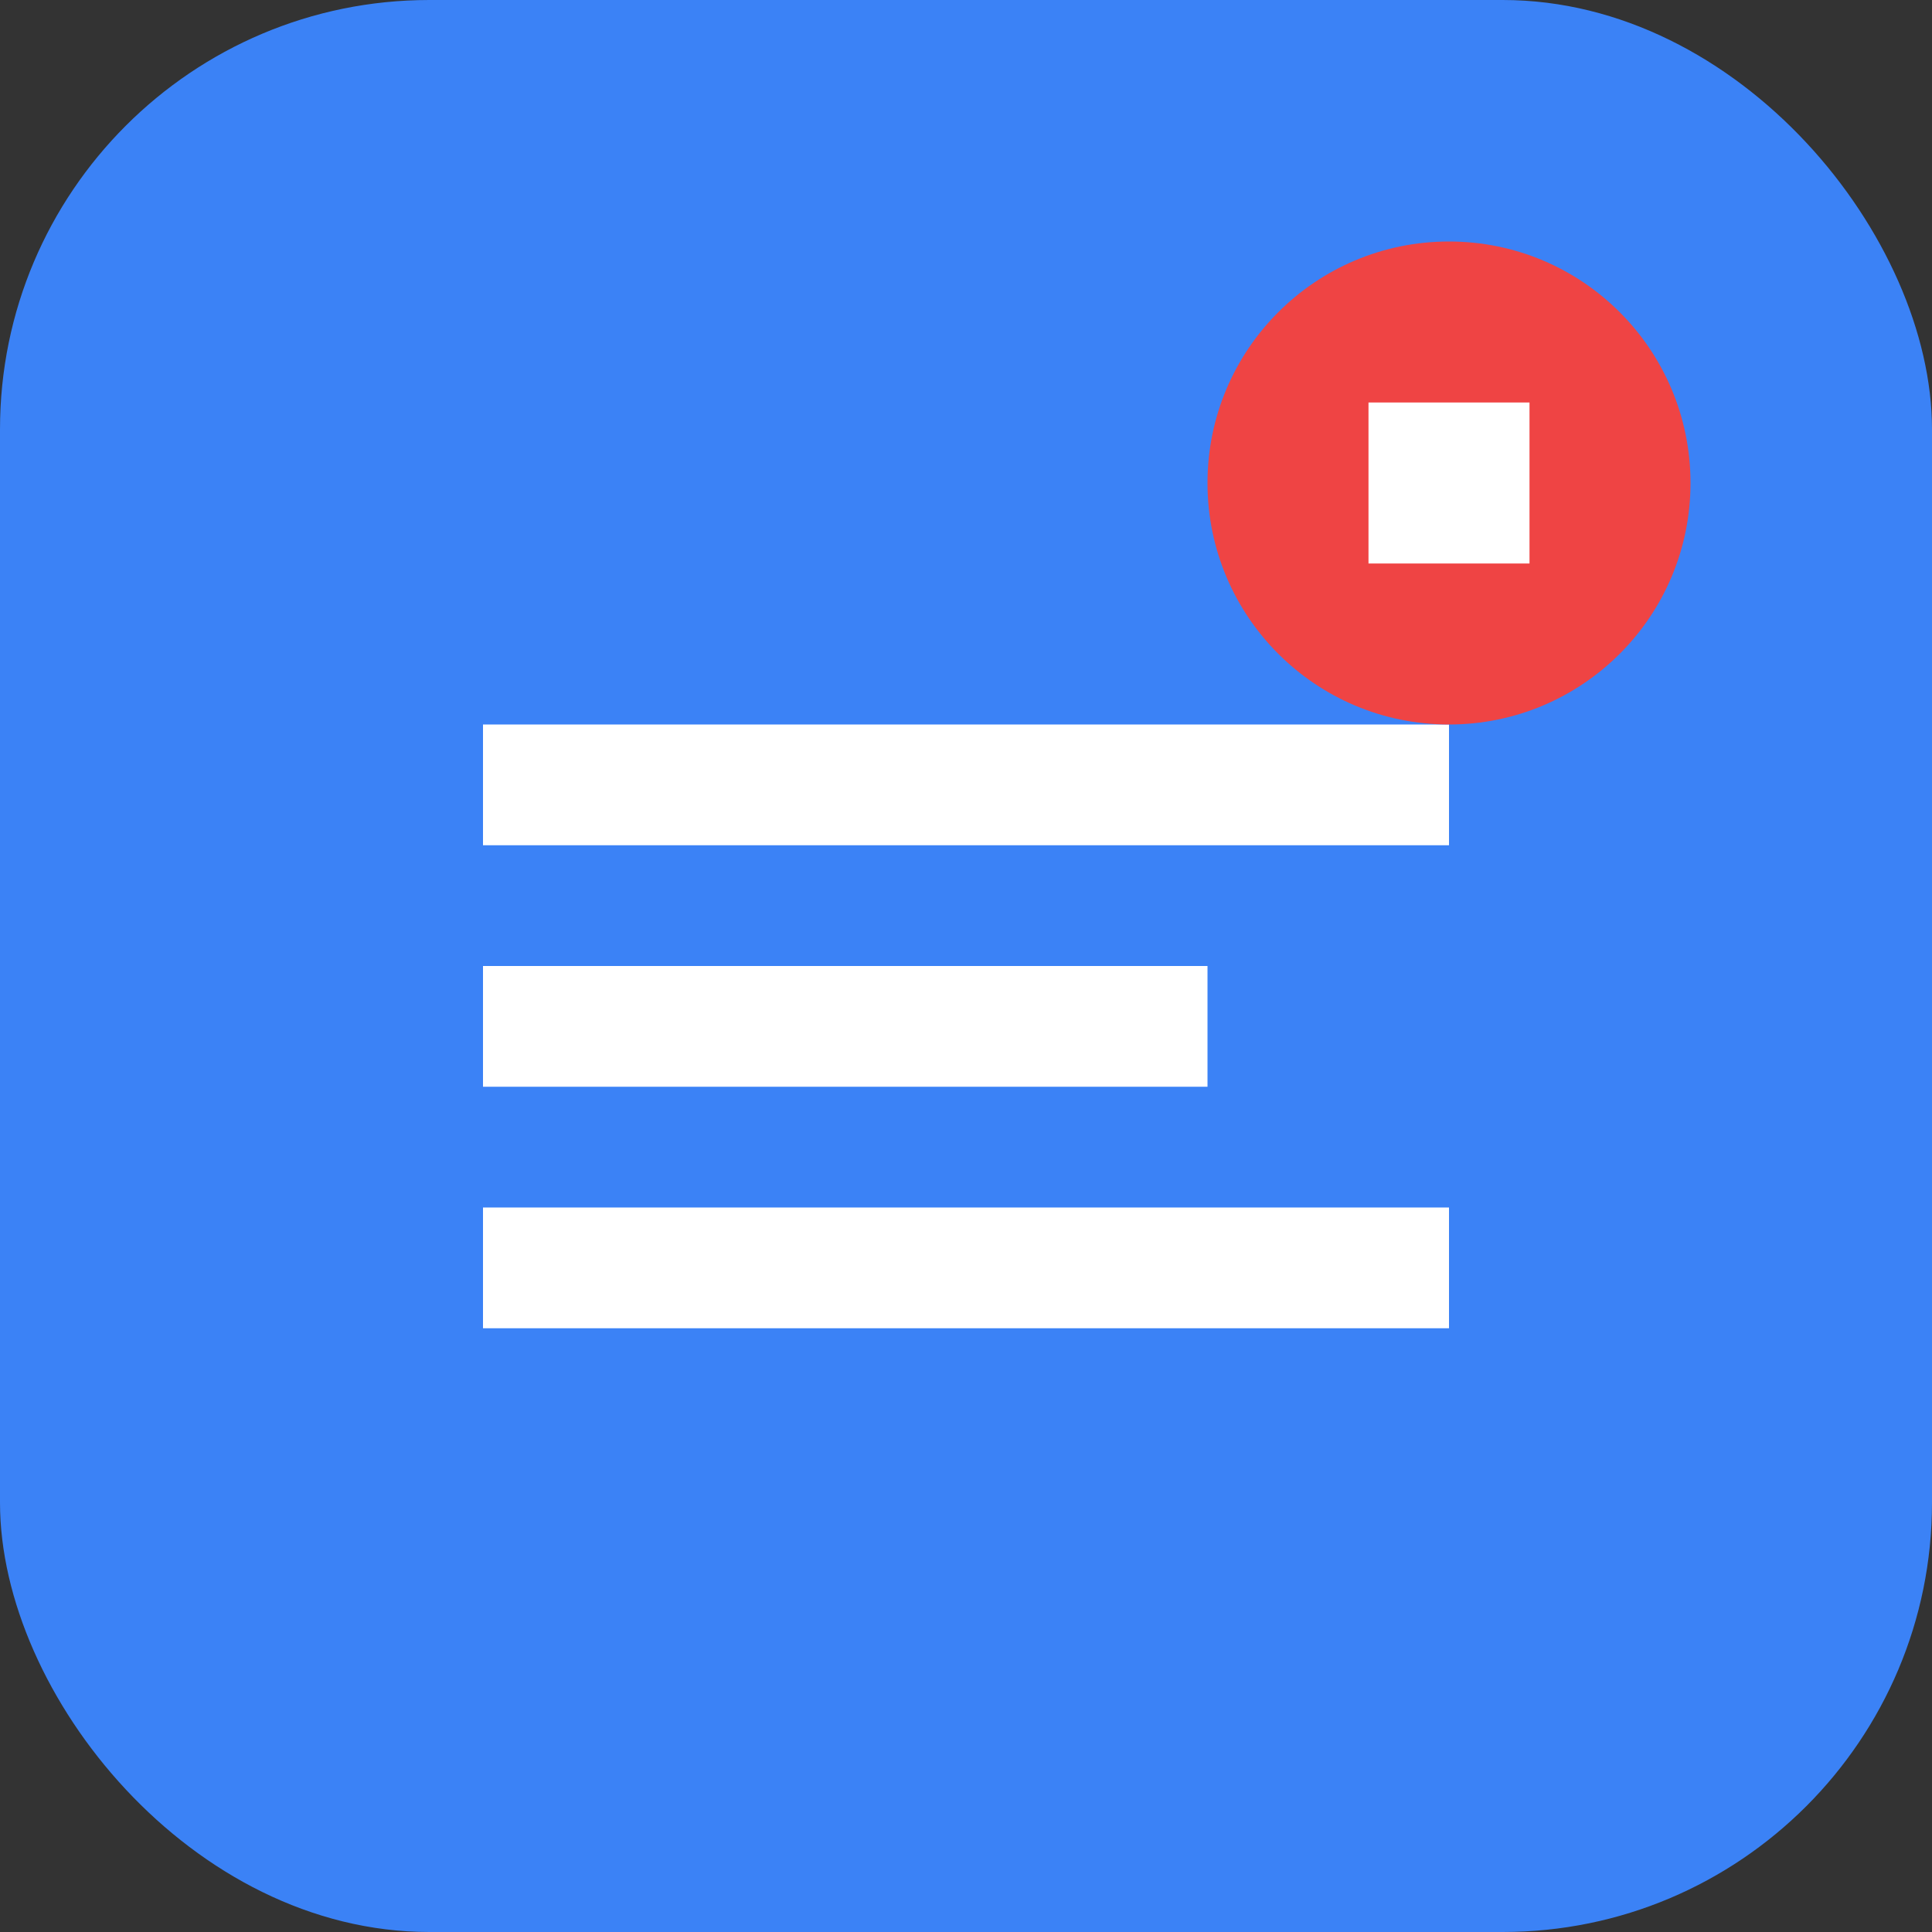 <svg width="180" height="180" viewBox="0 0 180 180" fill="none" xmlns="http://www.w3.org/2000/svg">
  <rect x="0" y="0" width="180" height="180" fill="#333333" stroke="none"/>
  <rect width="180" height="180" rx="40" fill="#3B82F6"/>
  <path d="M45 67.5h90v11.25H45v-11.25zM45 90h67.5v11.25H45V90zM45 112.5h90v11.25H45v-11.25z" fill="white"/>
  <circle cx="135" cy="45" r="22.5" fill="#EF4444"/>
  <path d="M127.5 37.5h15v15h-15v-15z" fill="white"/>
</svg>
